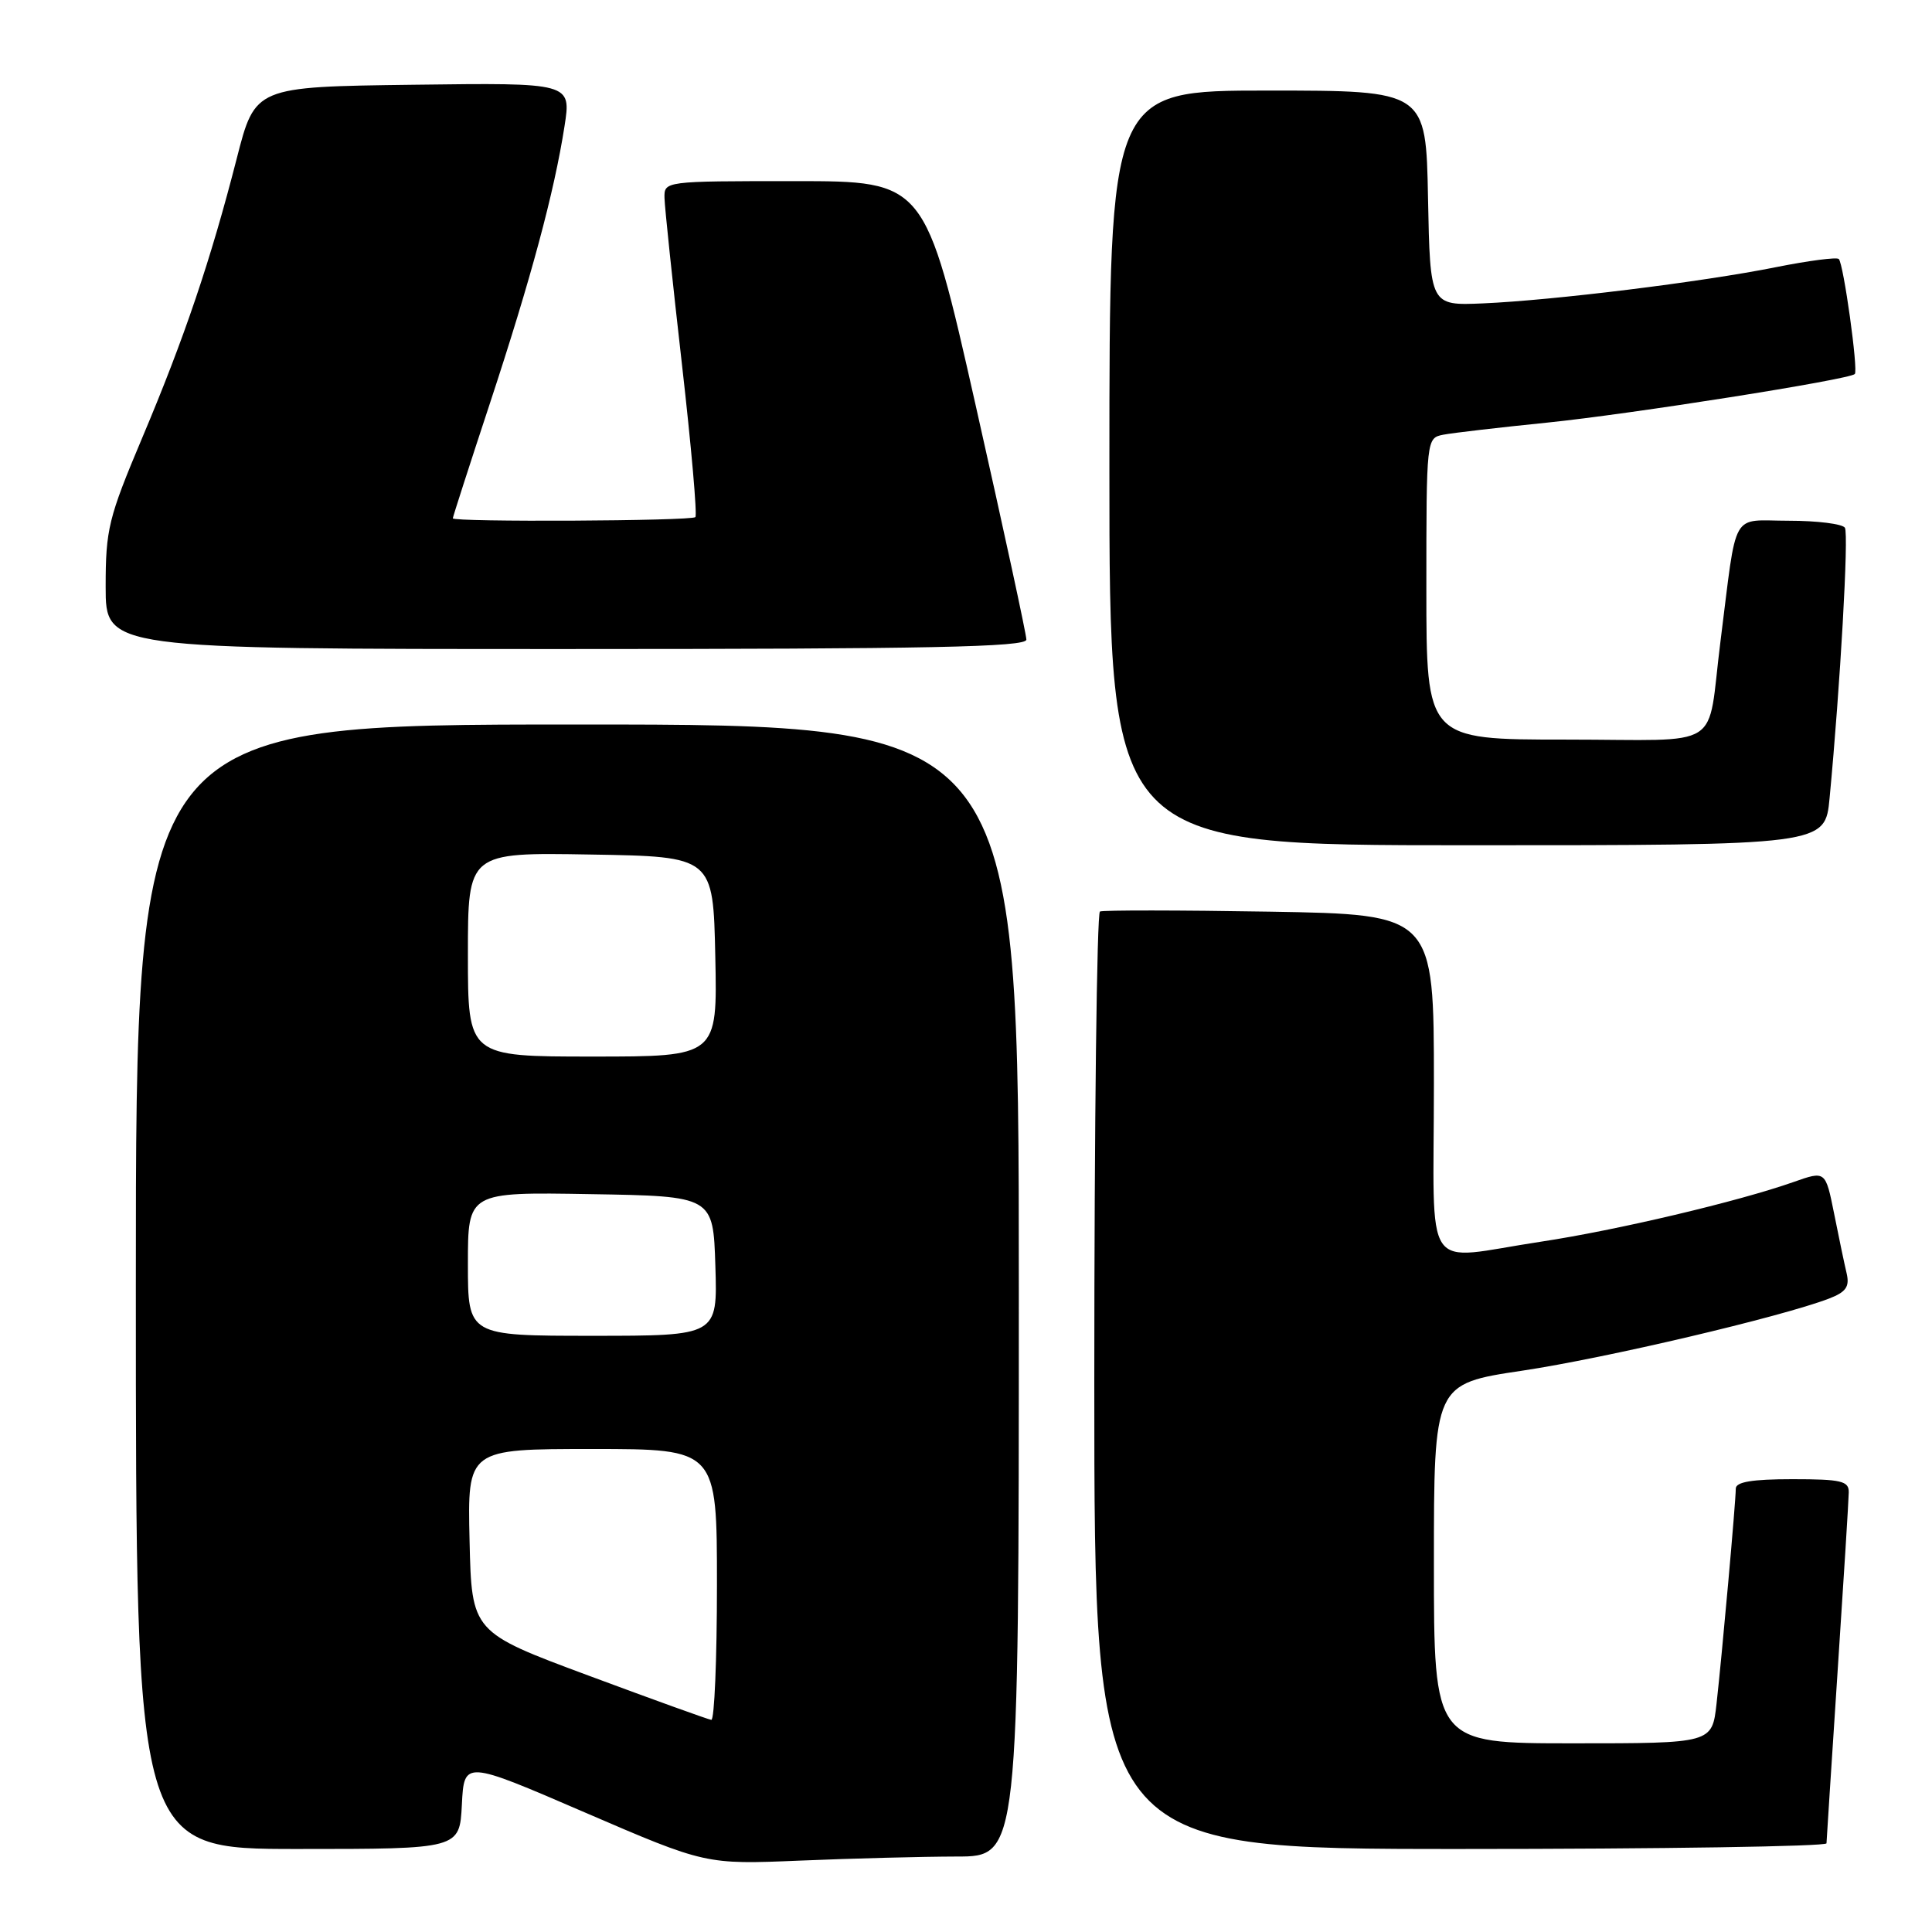 <?xml version="1.0" encoding="UTF-8" standalone="no"?>
<!DOCTYPE svg PUBLIC "-//W3C//DTD SVG 1.1//EN" "http://www.w3.org/Graphics/SVG/1.1/DTD/svg11.dtd" >
<svg xmlns="http://www.w3.org/2000/svg" xmlns:xlink="http://www.w3.org/1999/xlink" version="1.1" viewBox="0 0 256 256">
 <g >
 <path fill="currentColor"
d=" M 126.75 246.00 C 135.00 246.00 135.00 246.00 135.00 171.00 C 135.00 96.00 135.00 96.00 76.50 96.00 C 18.00 96.00 18.00 96.00 18.00 170.50 C 18.00 245.00 18.00 245.00 39.45 245.00 C 60.90 245.00 60.90 245.00 61.20 239.12 C 61.50 233.25 61.50 233.25 77.50 240.16 C 93.50 247.06 93.50 247.06 106.00 246.54 C 112.88 246.25 122.21 246.01 126.75 246.00 Z  M 242.02 244.25 C 242.03 243.84 242.70 233.60 243.49 221.50 C 244.29 209.40 244.96 198.71 244.97 197.75 C 245.00 196.24 243.99 196.00 237.50 196.00 C 232.17 196.00 230.00 196.36 230.00 197.25 C 230.00 198.95 228.18 219.25 227.45 225.75 C 226.86 231.00 226.86 231.00 208.43 231.00 C 190.00 231.00 190.00 231.00 190.00 207.18 C 190.00 183.37 190.00 183.37 201.72 181.62 C 212.75 179.97 236.04 174.49 242.35 172.07 C 244.61 171.20 245.10 170.50 244.69 168.73 C 244.40 167.51 243.65 163.94 243.03 160.81 C 241.89 155.13 241.89 155.13 237.69 156.61 C 230.36 159.20 214.19 163.02 204.18 164.53 C 188.20 166.94 190.00 169.59 190.00 143.59 C 190.00 121.17 190.00 121.17 168.25 120.80 C 156.29 120.60 146.16 120.59 145.75 120.78 C 145.34 120.96 145.00 148.99 145.00 183.06 C 145.00 245.00 145.00 245.00 193.50 245.00 C 220.18 245.00 242.01 244.66 242.02 244.25 Z  M 242.43 105.75 C 243.85 90.77 244.98 70.78 244.46 69.93 C 244.14 69.42 240.80 69.00 237.03 69.00 C 229.22 69.00 230.22 67.24 227.97 85.00 C 226.10 99.69 228.78 98.00 207.48 98.00 C 189.00 98.00 189.00 98.00 189.00 78.02 C 189.00 58.09 189.01 58.04 191.25 57.60 C 192.49 57.36 198.68 56.64 205.00 56.00 C 216.02 54.88 245.03 50.30 245.77 49.56 C 246.25 49.09 244.28 34.94 243.65 34.32 C 243.39 34.05 239.64 34.54 235.33 35.40 C 225.58 37.36 205.78 39.80 196.50 40.20 C 189.50 40.50 189.50 40.50 189.22 26.25 C 188.95 12.00 188.95 12.00 167.97 12.00 C 147.00 12.00 147.00 12.00 147.00 62.00 C 147.00 112.00 147.00 112.00 194.42 112.00 C 241.84 112.00 241.84 112.00 242.43 105.75 Z  M 136.00 84.75 C 136.00 84.06 132.98 70.11 129.29 53.75 C 122.58 24.00 122.58 24.00 105.29 24.00 C 88.01 24.00 88.00 24.00 88.05 26.25 C 88.08 27.49 89.12 37.40 90.36 48.27 C 91.60 59.15 92.40 68.26 92.14 68.52 C 91.62 69.04 60.00 69.20 60.00 68.68 C 60.00 68.51 62.21 61.64 64.92 53.43 C 70.36 36.92 73.44 25.47 74.80 16.73 C 75.70 10.96 75.70 10.96 54.75 11.23 C 33.80 11.50 33.80 11.50 31.37 21.00 C 27.92 34.46 24.44 44.76 18.85 58.00 C 14.37 68.62 14.00 70.13 14.00 77.75 C 14.00 86.00 14.00 86.00 75.00 86.00 C 123.13 86.00 136.00 85.74 136.00 84.75 Z  M 78.00 222.03 C 62.50 216.27 62.50 216.27 62.22 204.13 C 61.94 192.00 61.94 192.00 78.47 192.00 C 95.00 192.00 95.00 192.00 95.00 210.00 C 95.00 219.90 94.66 227.95 94.25 227.89 C 93.84 227.84 86.53 225.20 78.00 222.03 Z  M 62.00 167.48 C 62.00 157.95 62.00 157.95 78.25 158.23 C 94.50 158.50 94.50 158.50 94.79 167.75 C 95.08 177.00 95.08 177.00 78.54 177.00 C 62.00 177.00 62.00 177.00 62.00 167.48 Z  M 62.00 126.48 C 62.00 112.95 62.00 112.95 78.25 113.23 C 94.50 113.50 94.50 113.50 94.78 126.75 C 95.06 140.00 95.06 140.00 78.53 140.00 C 62.00 140.00 62.00 140.00 62.00 126.48 Z "/>
</g>
</svg>
